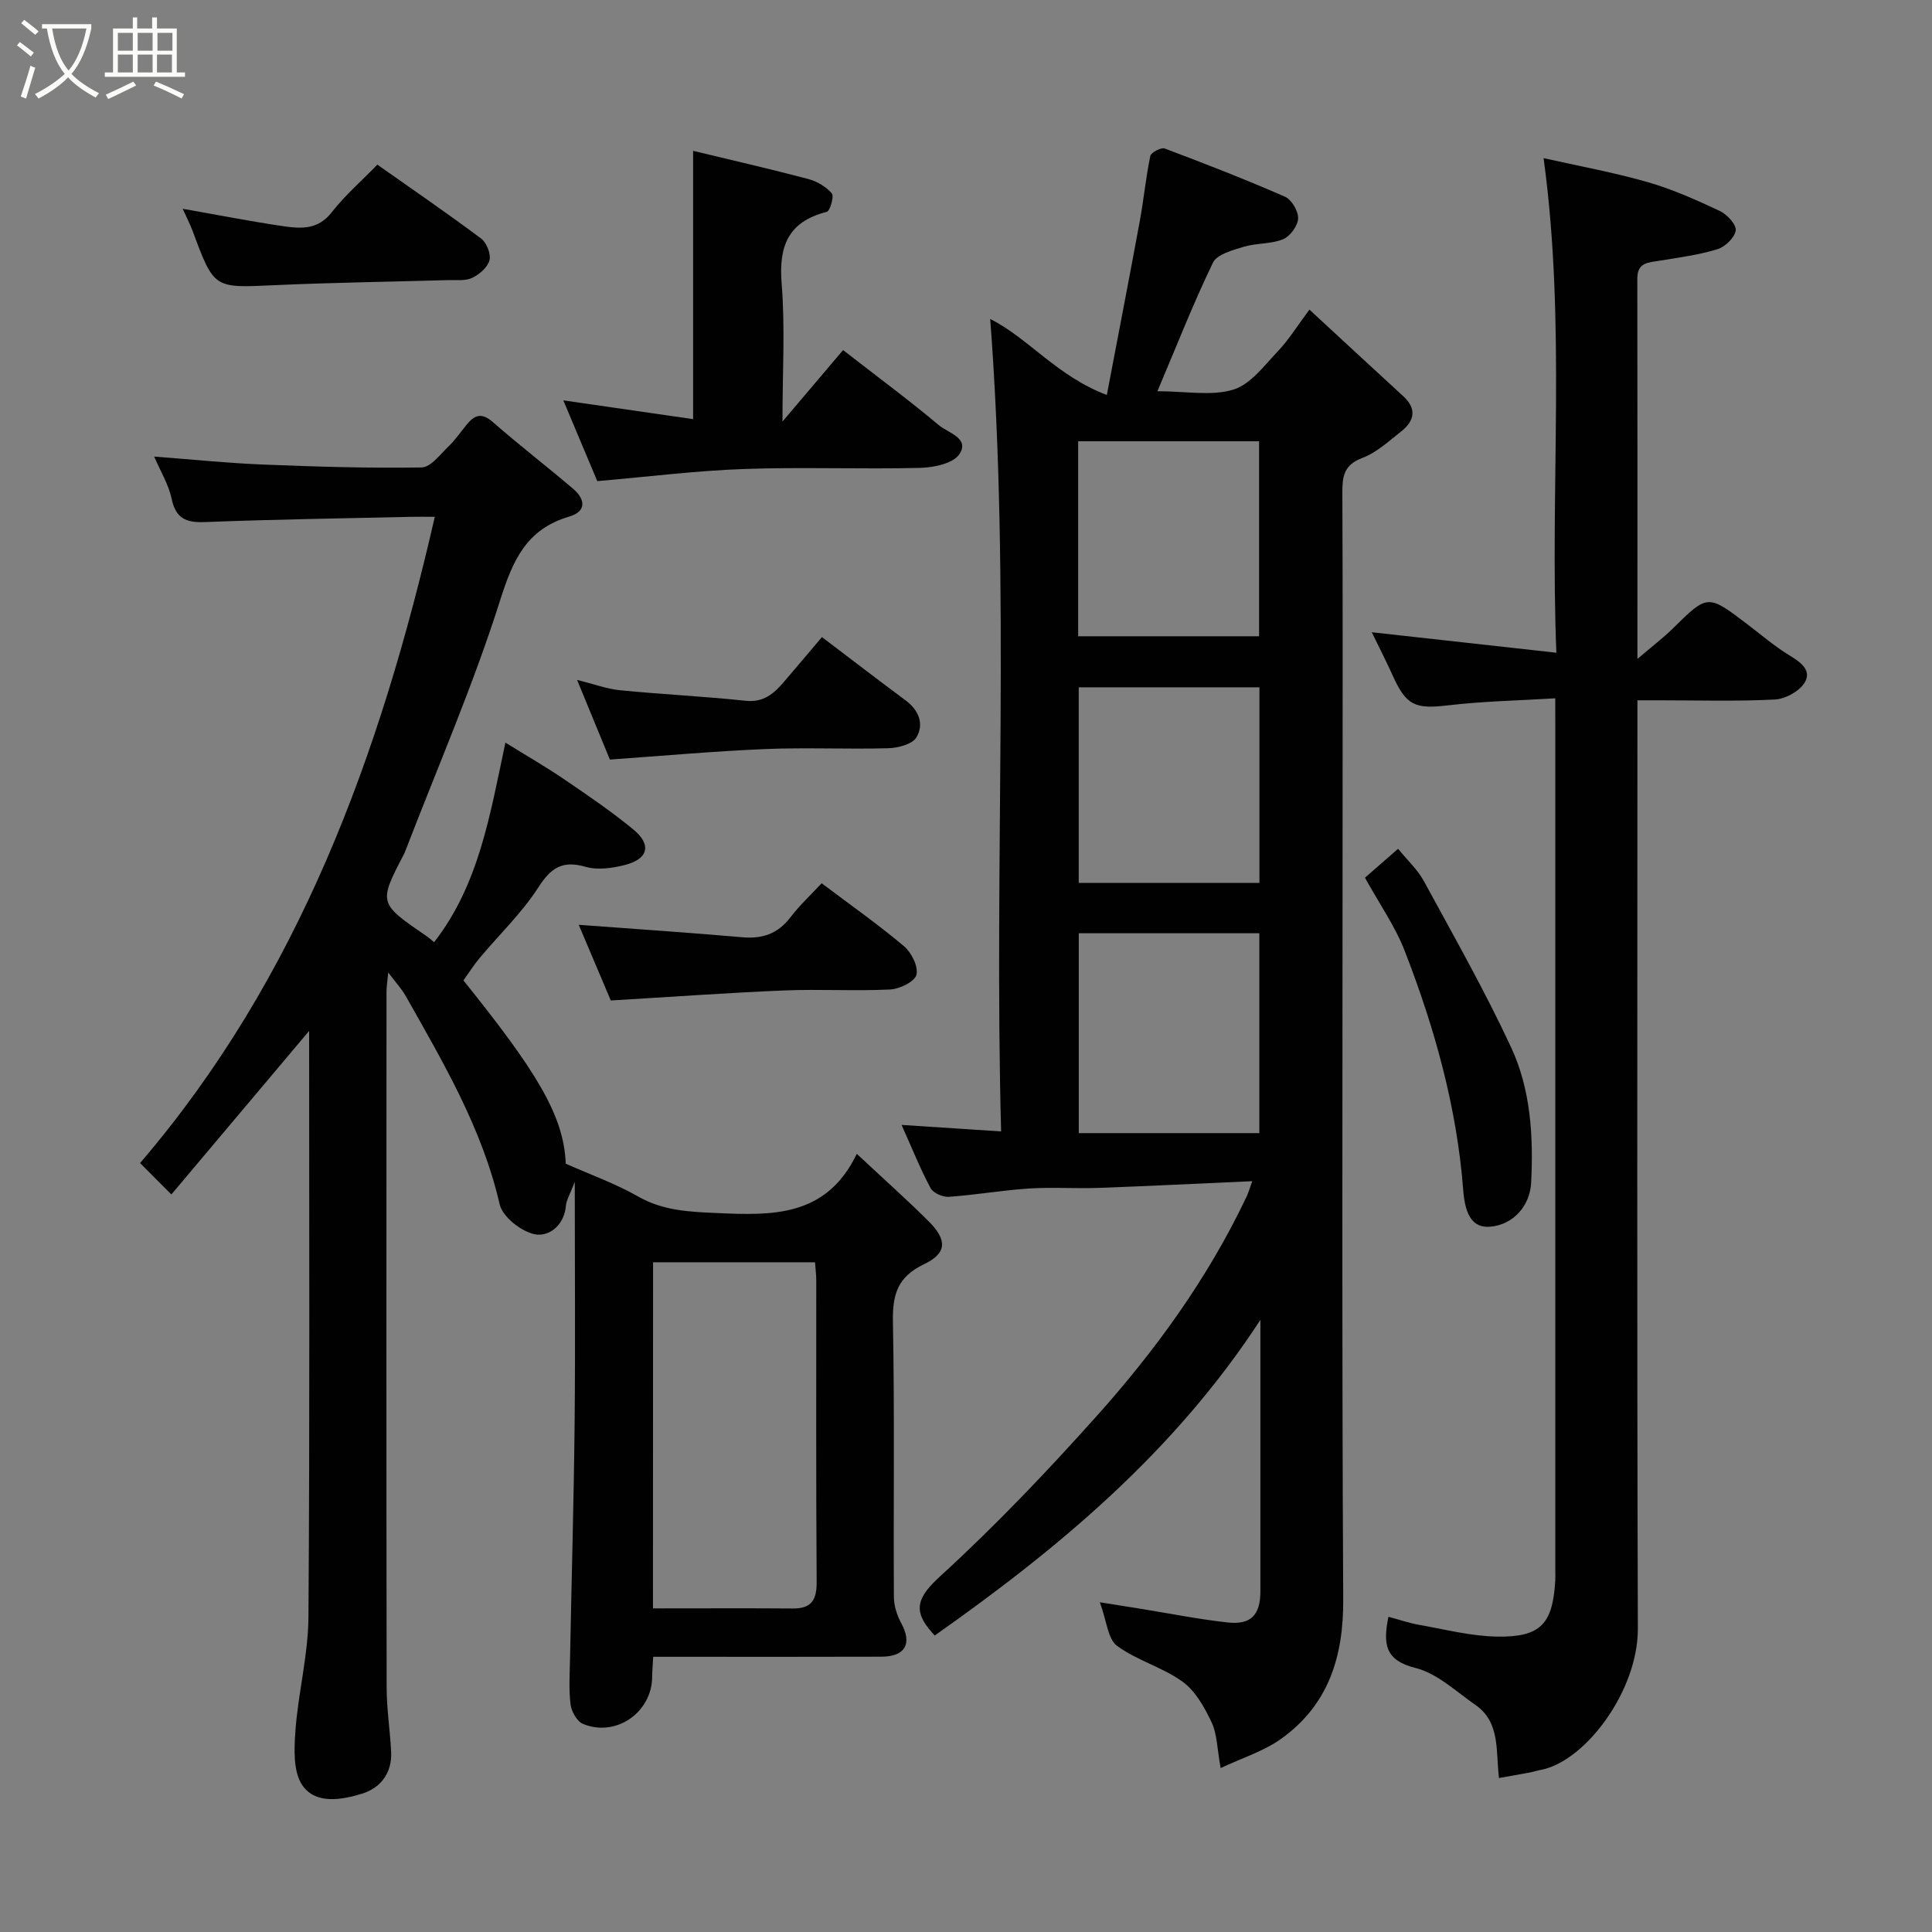 <svg enable-background="new 0 0 400 400" viewBox="0 0 400 400" xmlns="http://www.w3.org/2000/svg"><rect x="0" y="0" width="400" height="400" fill="#808080" stroke="none"/><path d="m6.4 11.7c-1-.8-1.9-1.6-2.9-2.3l.6-.7c.9.7 1.9 1.4 2.9 2.2zm-2.1 8.3c.7-2.1 1.4-4.2 2-6.4.2.1.6.3 1 .4-.7 2.3-1.3 4.4-1.9 6.4zm3-12.8c-1.1-.9-2.1-1.7-2.9-2.4l.6-.7c1 .8 2 1.5 3 2.4zm1.4-1.3v-.9h10.2v.9c-.9 4.2-2.3 7.3-4.1 9.4 1.3 1.4 3.2 2.7 5.7 4-.2.2-.4.5-.7.9-2.5-1.4-4.4-2.7-5.7-4.2-1.4 1.5-3.5 3-6.1 4.4 0 0 0 0-.1-.1-.3-.4-.5-.7-.7-.8 2.7-1.4 4.7-2.8 6.2-4.2-1.8-2.2-3-5.3-3.7-9.4zm9.2 0h-7.1c.6 3.8 1.7 6.7 3.4 8.7 1.7-2 2.9-4.8 3.7-8.7z" fill="#fbfcfa"/><path d="m31.6 3.6h.9v2.3h4.1v9.1h1.7v.9h-16.6v-.9h1.7v-9.1h4.1v-2.3h.9v2.3h3.1v-2.3zm-4 13.3.6.8c-1.9.9-3.8 1.9-5.8 2.8-.2-.3-.3-.6-.5-.9 2-.9 3.9-1.8 5.7-2.7zm-3.2-10.1v3.7h3.1v-3.7zm0 4.5v3.7h3.1v-3.7zm4.1-4.5v3.7h3.1v-3.7zm0 4.5v3.7h3.1v-3.7zm9.1 9.1c-2.1-1.1-4.1-2-5.8-2.7l.5-.8c2.2.9 4.1 1.8 5.8 2.6zm-1.9-13.6h-3.1v3.7h3.1zm-3.2 4.5v3.7h3.1v-3.7z" fill="#fbfcfa"/><g fill="#010101"><path d="m259.26 244.55c-11.01.49-21.38 1.01-31.75 1.39-4.83.17-9.68-.18-14.49.13-5.54.36-11.04 1.33-16.58 1.72-1.25.09-3.23-.79-3.78-1.81-2.13-3.98-3.81-8.2-6-13.08 7 .46 13.33.88 20.61 1.35-1.52-56.57 1.98-112.65-2.26-168.21 7.75 3.85 13.97 11.94 24.15 15.73 2.4-12.62 4.66-24.27 6.81-35.94.83-4.5 1.26-9.07 2.19-13.54.15-.73 2.24-1.82 2.99-1.54 8.38 3.15 16.72 6.4 24.92 9.99 1.37.6 2.77 3.02 2.69 4.52-.08 1.53-1.68 3.69-3.14 4.28-2.5 1.02-5.48.76-8.11 1.55-2.3.7-5.53 1.55-6.38 3.29-4.1 8.48-7.54 17.28-11.5 26.62 5.93 0 11.19 1.04 15.71-.33 3.57-1.09 6.41-4.99 9.24-7.96 2.23-2.34 3.95-5.16 6.52-8.61 6.65 6.14 13.01 12.05 19.41 17.91 2.88 2.64 2.35 5.13-.41 7.31-2.56 2.02-5.1 4.39-8.07 5.5-3.86 1.45-4.13 3.92-4.11 7.32.1 21.5.05 43 .05 64.49 0 54.83-.17 109.66.13 164.49.07 11.91-3.05 21.84-12.82 28.86-3.64 2.61-8.16 4-12.56 6.08-.75-4.12-.73-7.08-1.87-9.48-1.47-3.09-3.35-6.48-6.02-8.41-4.15-3-9.47-4.39-13.57-7.43-1.9-1.41-2.11-5.11-3.55-9.01 3.94.63 6.26 1 8.57 1.37 5.95.96 11.88 2.15 17.86 2.81 4.87.54 6.81-1.55 6.81-6.47.01-18.46 0-36.92 0-56.17-17.81 27.33-41.73 47.25-67.43 65.35-.17-.19-.35-.4-.54-.61-4.22-4.68-2.92-7.47 1.77-11.75 11.31-10.34 21.93-21.5 32.17-32.93 12.25-13.67 23.02-28.5 30.98-45.18.45-.82.69-1.74 1.36-3.6zm-35.91-51.33v41.38h37.38c0-13.99 0-27.57 0-41.38-12.51 0-24.76 0-37.38 0zm-.13-61.49h37.46c0-13.64 0-27.01 0-40.37-12.69 0-25.06 0-37.46 0zm37.53 51.06c0-13.82 0-27.07 0-40.49-12.63 0-25 0-37.41 0v40.49z"/><path d="m119 244.69c-1 2.61-1.74 3.76-1.84 4.97-.34 4.08-3.55 6.46-6.44 5.88-2.81-.56-6.67-3.6-7.27-6.2-3.62-15.72-11.66-29.32-19.43-43.09-.88-1.55-2.13-2.89-3.64-4.9-.16 1.71-.36 2.89-.36 4.07-.02 47.99-.04 95.98.03 143.97.01 4.43.71 8.86.93 13.3.22 4.37-2.17 7.48-6.02 8.67-4.23 1.3-9.63 2.27-12.37-1.75-1.92-2.83-1.7-7.55-1.42-11.35.58-7.83 2.63-15.6 2.69-23.41.29-40.32.14-80.64.14-121.41-9.68 11.49-19.09 22.67-28.52 33.86-2.53-2.54-4.35-4.37-6.48-6.5 32.82-38.31 49.69-84.34 61.02-133.8-1.88 0-3.59-.03-5.3.01-14.1.32-28.2.53-42.29 1.08-3.9.15-6.03-.72-6.9-4.84-.62-2.95-2.31-5.68-3.61-8.72 7.7.58 15.1 1.35 22.53 1.65 10.94.44 21.89.78 32.83.6 1.9-.03 3.86-2.71 5.6-4.38 1.41-1.35 2.52-3 3.77-4.52 1.62-1.97 3.09-2.51 5.37-.51 5.42 4.75 11.15 9.15 16.64 13.83 2.53 2.16 2.83 4.68-.83 5.76-8.83 2.6-11.65 9-14.29 17.34-5.54 17.5-12.89 34.42-19.5 51.58-.12.31-.23.62-.38.91-5.31 10.2-5.31 10.2 4.63 17.01.53.36 1.01.8 1.59 1.27 9.29-11.95 11.56-26.31 14.76-41.32 4.45 2.76 8.42 5.04 12.19 7.61 4.86 3.31 9.74 6.62 14.27 10.35 3.87 3.19 3.14 6.12-1.71 7.37-2.6.67-5.65 1.1-8.13.39-4.84-1.4-7.2.2-9.84 4.31-3.39 5.27-8.06 9.71-12.11 14.56-1.24 1.48-2.28 3.13-3.36 4.64 14.85 18.5 20.81 27.82 21.18 37.95 5.06 2.25 10.25 4.1 14.96 6.78 5.14 2.93 10.46 3.18 16.13 3.43 11.56.51 22.81.95 29.17-12.25 5.53 5.17 10.32 9.43 14.85 13.94 3.89 3.87 3.86 6.63-.93 8.91-5.5 2.62-6.55 6.31-6.44 11.94.36 18.99.09 37.99.2 56.98.01 1.83.66 3.81 1.54 5.44 2.28 4.2.83 6.88-4.13 6.9-13.83.05-27.66.02-41.49.02-1.8 0-3.6 0-5.75 0-.09 1.64-.21 2.91-.22 4.19-.07 7.35-7.5 12.53-14.33 9.7-1.23-.51-2.38-2.56-2.56-4.02-.39-3.12-.17-6.32-.11-9.48.31-16.26.78-32.53.95-48.79.16-16.19.03-32.35.03-49.93zm16.19 88.31c10.01 0 19.48-.05 28.95.02 3.84.03 4.96-1.71 4.94-5.46-.15-20.8-.07-41.59-.08-62.39 0-1.28-.17-2.55-.26-3.83-11.37 0-22.41 0-33.53 0-.02 23.92-.02 47.49-.02 71.66z"/><path d="m322 144.58c-7.74.47-14.99.6-22.14 1.45-6.87.81-8.71.1-11.57-6.28-1.33-2.96-2.82-5.85-4.28-8.85 12.6 1.4 25.03 2.77 38.22 4.24-1.38-34.18 2.06-67.99-2.65-102.4 7.12 1.6 14.43 2.93 21.53 4.96 5.14 1.47 10.09 3.7 14.94 5.97 1.5.7 3.46 2.8 3.31 4.03-.18 1.47-2.18 3.4-3.77 3.89-3.86 1.19-7.94 1.72-11.95 2.38-2.3.38-4.66.31-4.65 3.7.04 25.65.02 51.3.02 78.75 3.13-2.67 5.34-4.34 7.3-6.27 7.26-7.15 7.22-7.18 15.53-.85 2.86 2.18 5.62 4.55 8.68 6.41 2.36 1.43 4.66 3.12 3.08 5.67-1.11 1.78-3.98 3.34-6.14 3.45-7.98.4-15.99.16-23.99.16-1.3 0-2.59 0-4.46 0v6.22c0 61.99-.11 123.98.09 185.97.04 13-10.96 27.48-19.98 29.23-.8.15-1.57.41-2.37.56-2.05.39-4.1.74-6.4 1.15-.69-5.62.32-11.53-4.89-15.14-4.01-2.79-7.91-6.52-12.41-7.65-6.35-1.59-6.72-4.98-5.59-10.59 2.26.6 4.36 1.32 6.52 1.7 5.3.93 10.61 2.31 15.94 2.4 9.06.15 11.54-2.59 12.08-11.56.04-.66.01-1.33.01-2 0-58.49 0-116.98 0-175.48-.01-1.43-.01-2.88-.01-5.22z"/><path d="m123.66 99.61c-2.16-5.13-4.41-10.49-7.03-16.72 9.41 1.36 18.16 2.63 26.87 3.89 0-18.41 0-36.77 0-55.55 7.87 1.9 15.89 3.73 23.84 5.83 1.8.48 3.68 1.59 4.88 2.97.51.59-.36 3.65-1.05 3.83-7.98 2.03-9.97 7.06-9.34 14.86.74 9.09.17 18.28.17 28.56 4.49-5.3 8.38-9.89 12.55-14.8 7.61 5.92 13.89 10.55 19.84 15.56 1.88 1.58 6.44 2.67 4.24 5.99-1.29 1.94-5.32 2.77-8.15 2.84-12.14.3-24.31-.2-36.44.23-9.81.34-19.58 1.58-30.38 2.51z"/><path d="m282.6 181.72c2.33-2.04 4.41-3.85 6.86-5.99 1.96 2.42 4.06 4.33 5.33 6.68 6.2 11.41 12.63 22.72 18.09 34.48 4.04 8.71 4.61 18.35 4.13 27.95-.25 4.91-3.77 8.76-8.53 9.14-3.5.28-5.13-2.29-5.53-7.51-1.31-17.16-5.9-33.57-12.09-49.52-1.97-5.12-5.23-9.74-8.26-15.23z"/><path d="m126.27 157.26c-1.93-4.69-4.14-10.05-6.79-16.49 3.53.87 6.17 1.87 8.89 2.14 8.66.85 17.37 1.26 26.02 2.18 3.74.4 5.87-1.53 7.95-3.96 2.57-2.99 5.1-6.01 7.83-9.23 6 4.55 11.65 8.89 17.37 13.14 2.75 2.04 3.8 4.93 2.2 7.62-.85 1.42-3.77 2.19-5.78 2.25-8.47.24-16.97-.18-25.44.17-10.61.44-21.2 1.4-32.25 2.18z"/><path d="m126.46 207.14c-2.25-5.3-4.65-10.97-6.64-15.67 10.95.82 22.43 1.58 33.89 2.58 4.16.36 7.33-.72 9.91-4.1 1.91-2.5 4.25-4.67 6.49-7.08 5.98 4.5 11.71 8.53 17.04 13.02 1.55 1.31 3.01 4.21 2.59 5.92-.35 1.42-3.46 2.95-5.42 3.05-7.3.36-14.65-.1-21.96.2-11.79.49-23.58 1.35-35.9 2.08z"/><path d="m37.82 43.22c7.32 1.29 14.12 2.63 20.97 3.63 3.58.52 7.08.7 9.86-2.86 2.74-3.52 6.17-6.5 9.48-9.9 7.33 5.17 14.52 10.09 21.49 15.31 1.14.85 2.05 3.18 1.72 4.48-.36 1.45-2.07 2.92-3.56 3.64-1.38.67-3.23.43-4.87.47-12.08.35-24.17.51-36.24 1.06-12.37.57-12.35.73-16.75-11.13-.54-1.47-1.28-2.87-2.1-4.7z"/></g></svg>